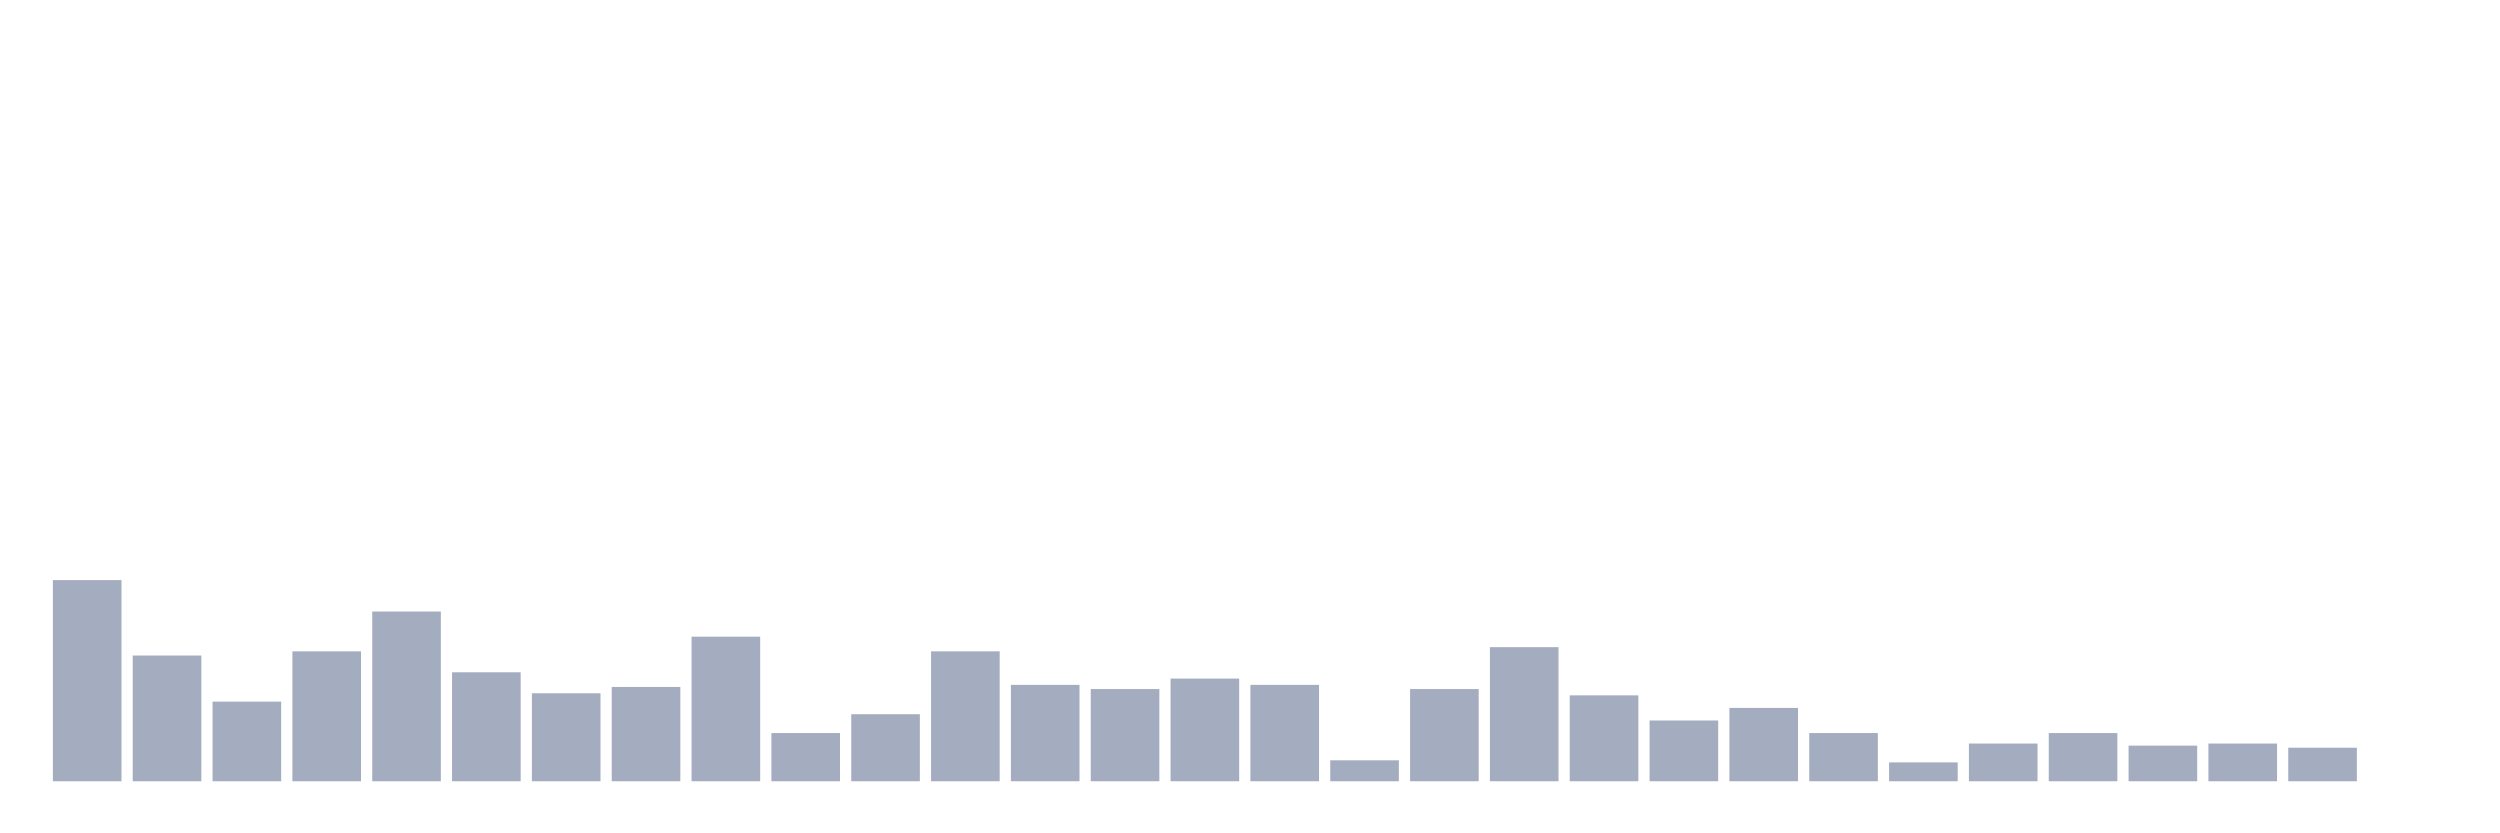 <svg xmlns="http://www.w3.org/2000/svg" viewBox="0 0 480 160"><g transform="translate(10,10)"><rect class="bar" x="0.153" width="13.175" y="101.379" height="38.621" fill="rgb(164,173,192)"></rect><rect class="bar" x="15.482" width="13.175" y="115.862" height="24.138" fill="rgb(164,173,192)"></rect><rect class="bar" x="30.81" width="13.175" y="124.713" height="15.287" fill="rgb(164,173,192)"></rect><rect class="bar" x="46.138" width="13.175" y="115.057" height="24.943" fill="rgb(164,173,192)"></rect><rect class="bar" x="61.466" width="13.175" y="107.414" height="32.586" fill="rgb(164,173,192)"></rect><rect class="bar" x="76.794" width="13.175" y="119.08" height="20.92" fill="rgb(164,173,192)"></rect><rect class="bar" x="92.123" width="13.175" y="123.103" height="16.897" fill="rgb(164,173,192)"></rect><rect class="bar" x="107.451" width="13.175" y="121.897" height="18.103" fill="rgb(164,173,192)"></rect><rect class="bar" x="122.779" width="13.175" y="112.241" height="27.759" fill="rgb(164,173,192)"></rect><rect class="bar" x="138.107" width="13.175" y="130.747" height="9.253" fill="rgb(164,173,192)"></rect><rect class="bar" x="153.436" width="13.175" y="127.126" height="12.874" fill="rgb(164,173,192)"></rect><rect class="bar" x="168.764" width="13.175" y="115.057" height="24.943" fill="rgb(164,173,192)"></rect><rect class="bar" x="184.092" width="13.175" y="121.494" height="18.506" fill="rgb(164,173,192)"></rect><rect class="bar" x="199.42" width="13.175" y="122.299" height="17.701" fill="rgb(164,173,192)"></rect><rect class="bar" x="214.748" width="13.175" y="120.287" height="19.713" fill="rgb(164,173,192)"></rect><rect class="bar" x="230.077" width="13.175" y="121.494" height="18.506" fill="rgb(164,173,192)"></rect><rect class="bar" x="245.405" width="13.175" y="135.977" height="4.023" fill="rgb(164,173,192)"></rect><rect class="bar" x="260.733" width="13.175" y="122.299" height="17.701" fill="rgb(164,173,192)"></rect><rect class="bar" x="276.061" width="13.175" y="114.253" height="25.747" fill="rgb(164,173,192)"></rect><rect class="bar" x="291.39" width="13.175" y="123.506" height="16.494" fill="rgb(164,173,192)"></rect><rect class="bar" x="306.718" width="13.175" y="128.333" height="11.667" fill="rgb(164,173,192)"></rect><rect class="bar" x="322.046" width="13.175" y="125.92" height="14.08" fill="rgb(164,173,192)"></rect><rect class="bar" x="337.374" width="13.175" y="130.747" height="9.253" fill="rgb(164,173,192)"></rect><rect class="bar" x="352.702" width="13.175" y="136.379" height="3.621" fill="rgb(164,173,192)"></rect><rect class="bar" x="368.031" width="13.175" y="132.759" height="7.241" fill="rgb(164,173,192)"></rect><rect class="bar" x="383.359" width="13.175" y="130.747" height="9.253" fill="rgb(164,173,192)"></rect><rect class="bar" x="398.687" width="13.175" y="133.161" height="6.839" fill="rgb(164,173,192)"></rect><rect class="bar" x="414.015" width="13.175" y="132.759" height="7.241" fill="rgb(164,173,192)"></rect><rect class="bar" x="429.344" width="13.175" y="133.563" height="6.437" fill="rgb(164,173,192)"></rect><rect class="bar" x="444.672" width="13.175" y="140" height="0" fill="rgb(164,173,192)"></rect></g></svg>